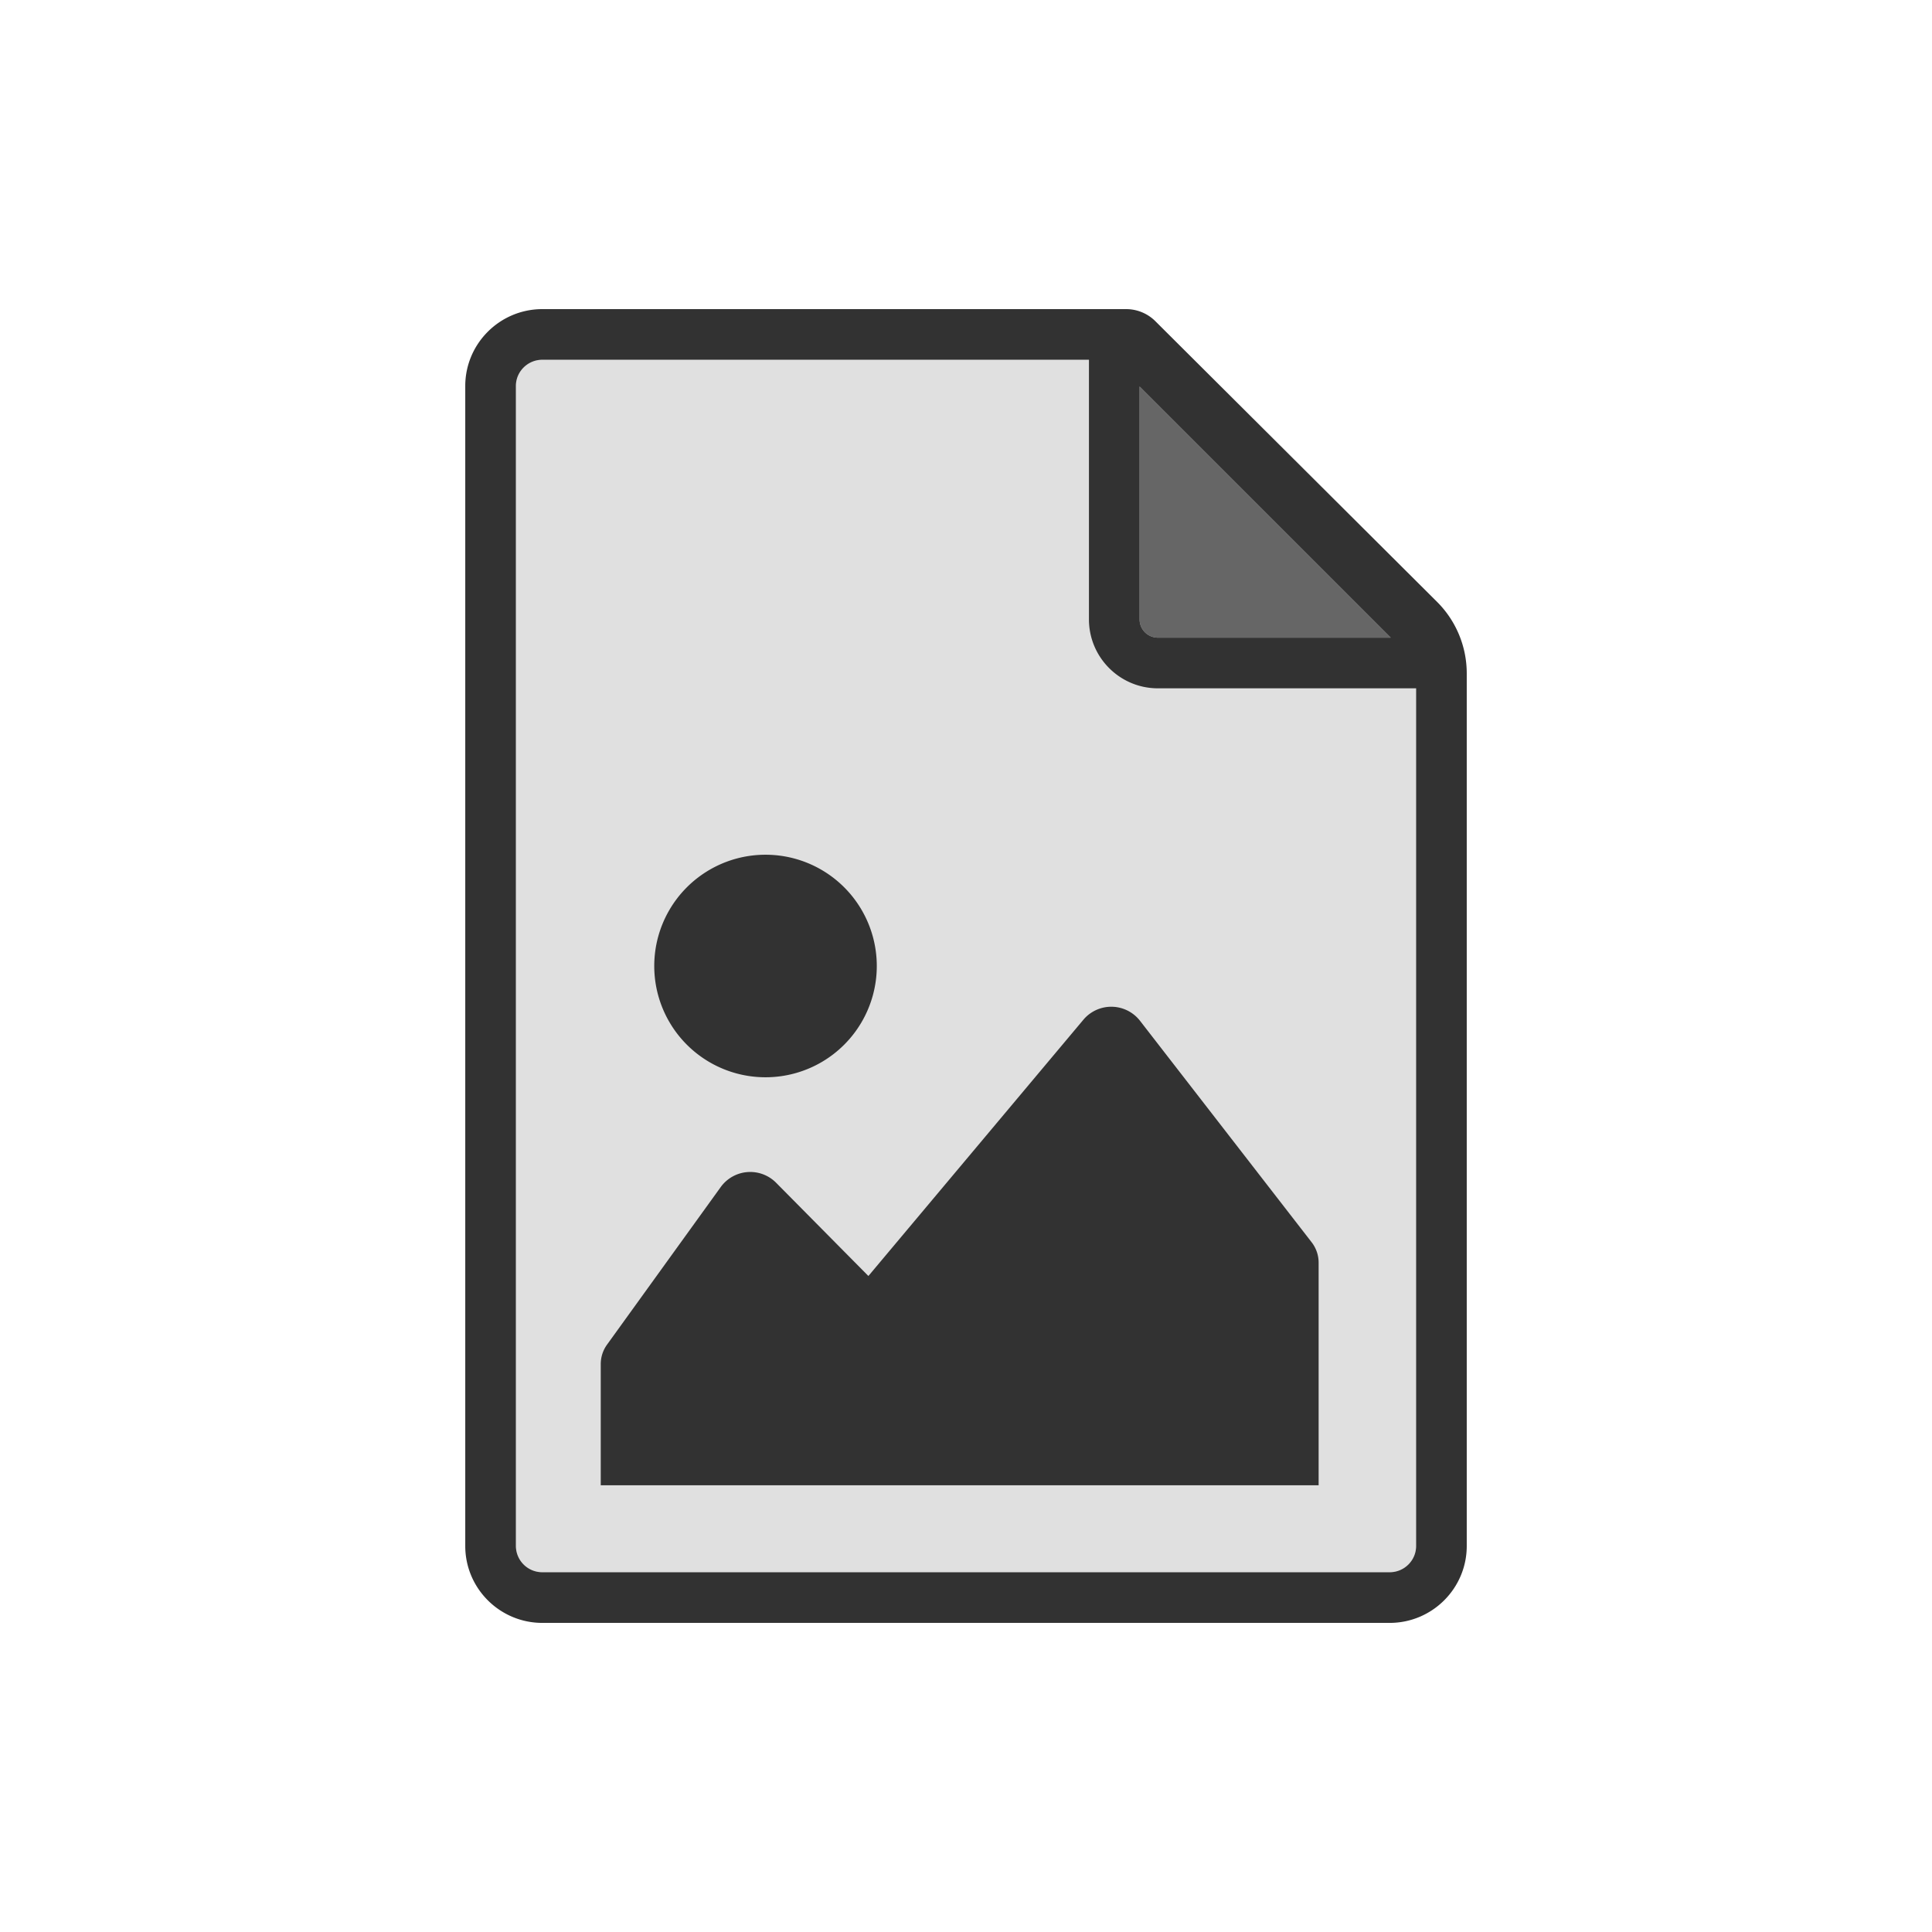 <?xml version="1.0" encoding="utf-8"?><svg xml:space="preserve" viewBox="0 0 100 100" y="0" x="0" xmlns="http://www.w3.org/2000/svg" id="Layer_1" version="1.1" width="200px" height="200px" xmlns:xlink="http://www.w3.org/1999/xlink" style="width:100%;height:100%;background-size:initial;background-repeat-y:initial;background-repeat-x:initial;background-position-y:initial;background-position-x:initial;background-origin:initial;background-image:initial;background-color:rgb(255, 255, 255);background-clip:initial;background-attachment:initial;animation-play-state:paused" ><g class="ldl-scale" style="transform-origin:50% 50%;transform:rotate(0deg) scale(0.8, 0.8);animation-play-state:paused" ><path fill="#e0e0e0" d="M77.48 28.757L61.231 12.508c-1.191-1.166-2.28-1.727-3.276-1.732H22.589c-.943 0-1.711.762-1.711 1.698v75.051c0 .936.768 1.698 1.711 1.698h54.822c.943 0 1.711-.762 1.711-1.698V32.033c.009-.998-.508-2.085-1.642-3.276z" style="fill:rgb(224, 224, 224);animation-play-state:paused" ></path>
<path fill="#666" d="M62.414 28.757H77.48L61.231 12.508v15.066c0 .652.531 1.183 1.183 1.183z" style="fill:rgb(102, 102, 102);animation-play-state:paused" ></path>
<path fill="#323232" d="M80.461 26.424L62.256 8.286a2.676 2.676 0 0 0-1.902-.786H22.589c-2.75 0-4.987 2.232-4.987 4.975v75.051c0 2.743 2.237 4.975 4.987 4.975h54.822c2.75 0 4.987-2.232 4.987-4.975V31.085a6.536 6.536 0 0 0-1.937-4.661zm-19.23-13.916L77.48 28.757H62.414a1.185 1.185 0 0 1-1.183-1.183V12.508zm17.891 75.017c0 .936-.767 1.698-1.711 1.698H22.589a1.707 1.707 0 0 1-1.711-1.698v-75.05c0-.936.768-1.698 1.711-1.698h35.366v16.798c0 2.459 2 4.459 4.459 4.459h16.708v55.491zM61.261 53.548l11.103 14.327c.292.377.451.84.451 1.317v14.405H26.368v-7.84c0-.452.142-.892.406-1.258l7.356-10.196a2.356 2.356 0 0 1 3.584-.279l5.971 6.033 13.91-16.581a2.357 2.357 0 0 1 3.666.072zM29.83 50a7.199 7.199 0 1 1 14.398 0 7.199 7.199 0 0 1-14.398 0z" style="fill:rgb(50, 50, 50);animation-play-state:paused" ></path>
</g><!-- generated by https://loading.io/ --></svg>